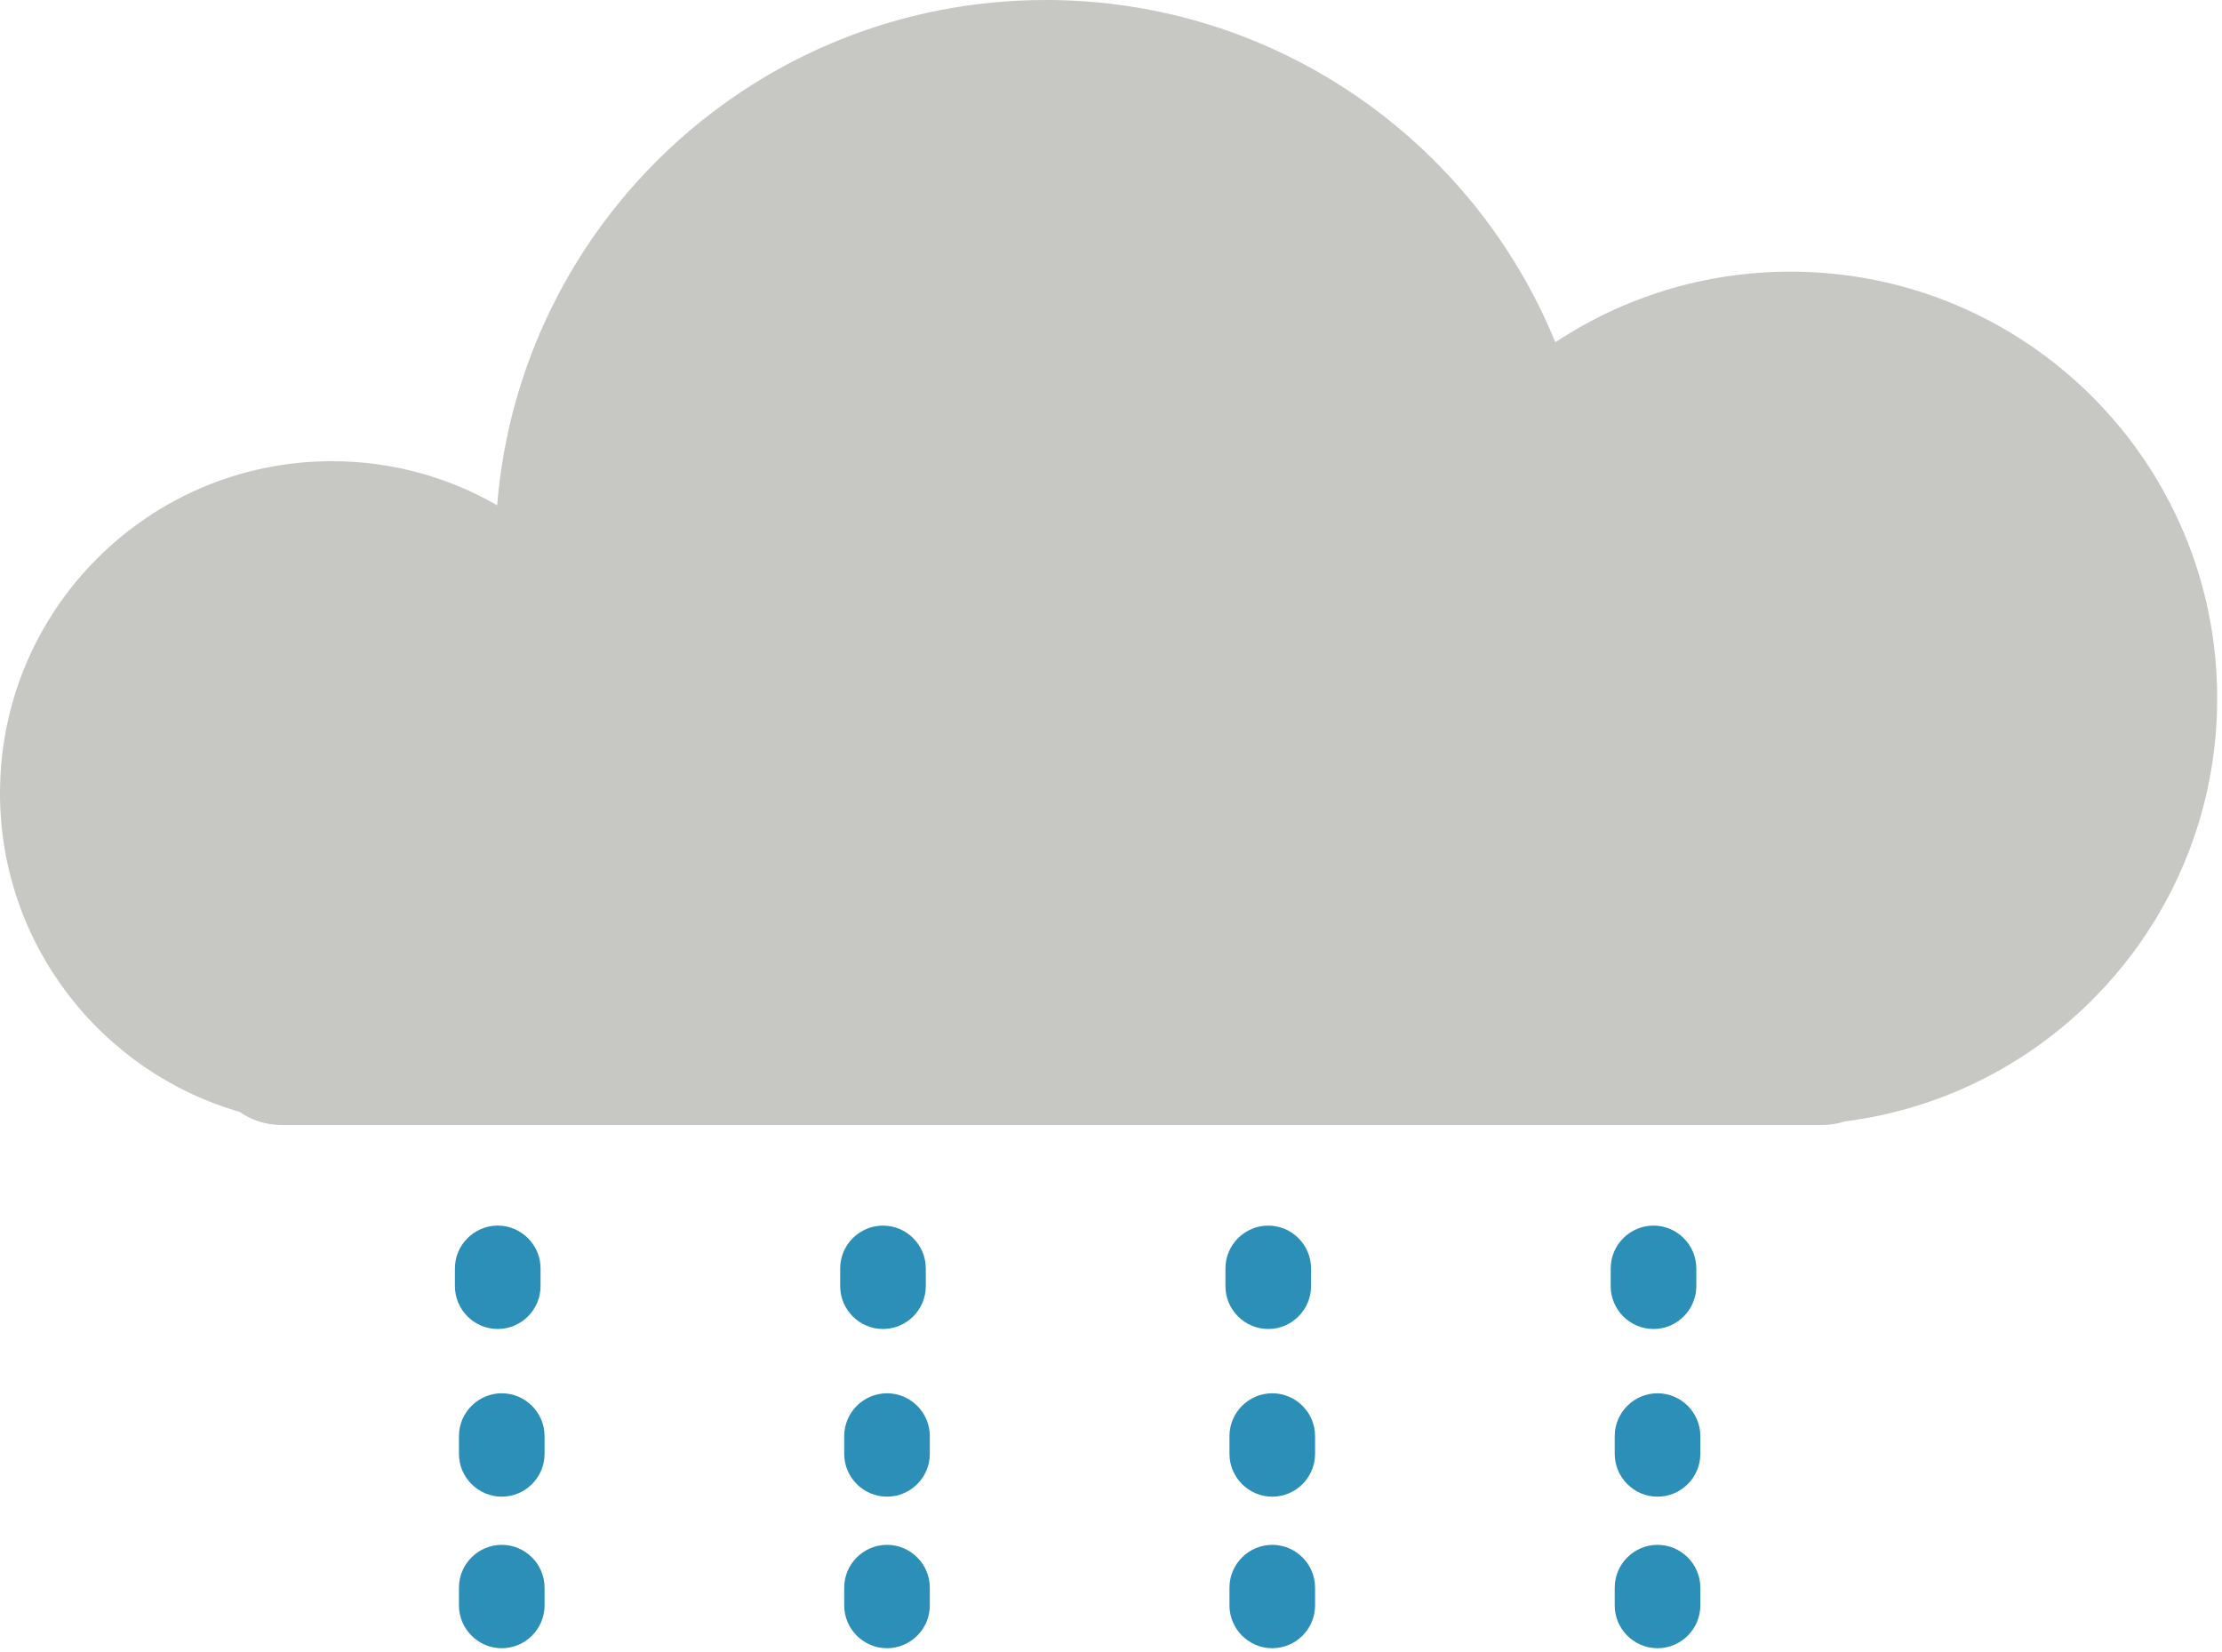 <?xml version="1.0" encoding="UTF-8"?>
<svg width="191px" height="142px" viewBox="0 0 191 142" version="1.1" xmlns="http://www.w3.org/2000/svg" xmlns:xlink="http://www.w3.org/1999/xlink">
    <title>Untitled 3@3x</title>
    <g id="Page-1" stroke="none" stroke-width="1" fill="none" fill-rule="evenodd">
        <path d="M190.586,60.038 C190.586,39.778 174.162,23.355 153.903,23.355 C146.434,23.355 139.49,25.593 133.695,29.426 C126.641,12.165 109.686,0 89.886,0 C65.062,0 44.705,19.122 42.736,43.439 C38.553,41.033 33.707,39.65 28.535,39.65 C12.775,39.65 0,52.426 0,68.185 C0,81.189 8.702,92.154 20.598,95.593 C21.617,96.302 22.851,96.72 24.18,96.72 L156.644,96.72 C157.317,96.72 157.964,96.611 158.573,96.414 C176.625,94.119 190.586,78.714 190.586,60.038" id="Fill-32" fill="#C7C7C3"></path>
        <path d="M42.784,114.257 L42.784,114.257 C40.76,114.257 39.105,112.602 39.105,110.578 L39.105,109.049 C39.105,107.025 40.76,105.369 42.784,105.369 C44.808,105.369 46.464,107.025 46.464,109.049 L46.464,110.578 C46.464,112.602 44.808,114.257 42.784,114.257" id="Fill-33" fill="#2B8FB8"></path>
        <path d="M75.9,114.257 L75.9,114.257 C73.877,114.257 72.221,112.602 72.221,110.578 L72.221,109.049 C72.221,107.025 73.877,105.369 75.9,105.369 C77.924,105.369 79.58,107.025 79.58,109.049 L79.58,110.578 C79.58,112.602 77.924,114.257 75.9,114.257" id="Fill-34" fill="#2B8FB8"></path>
        <path d="M109.017,114.257 L109.017,114.257 C106.993,114.257 105.337,112.602 105.337,110.578 L105.337,109.049 C105.337,107.025 106.993,105.369 109.017,105.369 C111.04,105.369 112.696,107.025 112.696,109.049 L112.696,110.578 C112.696,112.602 111.04,114.257 109.017,114.257" id="Fill-35" fill="#2B8FB8"></path>
        <path d="M142.133,114.257 L142.133,114.257 C140.109,114.257 138.453,112.602 138.453,110.578 L138.453,109.049 C138.453,107.025 140.109,105.369 142.133,105.369 C144.157,105.369 145.812,107.025 145.812,109.049 L145.812,110.578 C145.812,112.602 144.157,114.257 142.133,114.257" id="Fill-36" fill="#2B8FB8"></path>
        <path d="M43.131,128.673 L43.131,128.673 C41.107,128.673 39.451,127.018 39.451,124.994 L39.451,123.465 C39.451,121.441 41.107,119.785 43.131,119.785 C45.154,119.785 46.81,121.441 46.81,123.465 L46.81,124.994 C46.81,127.018 45.154,128.673 43.131,128.673" id="Fill-37" fill="#2B8FB8"></path>
        <path d="M76.247,128.673 L76.247,128.673 C74.223,128.673 72.567,127.018 72.567,124.994 L72.567,123.465 C72.567,121.441 74.223,119.785 76.247,119.785 C78.27,119.785 79.926,121.441 79.926,123.465 L79.926,124.994 C79.926,127.018 78.27,128.673 76.247,128.673" id="Fill-38" fill="#2B8FB8"></path>
        <path d="M109.363,128.673 L109.363,128.673 C107.339,128.673 105.683,127.018 105.683,124.994 L105.683,123.465 C105.683,121.441 107.339,119.785 109.363,119.785 C111.387,119.785 113.042,121.441 113.042,123.465 L113.042,124.994 C113.042,127.018 111.387,128.673 109.363,128.673" id="Fill-39" fill="#2B8FB8"></path>
        <path d="M142.479,128.673 L142.479,128.673 C140.455,128.673 138.799,127.018 138.799,124.994 L138.799,123.465 C138.799,121.441 140.455,119.785 142.479,119.785 C144.503,119.785 146.159,121.441 146.159,123.465 L146.159,124.994 C146.159,127.018 144.503,128.673 142.479,128.673" id="Fill-40" fill="#2B8FB8"></path>
        <path d="M43.131,141.703 L43.131,141.703 C41.107,141.703 39.451,140.047 39.451,138.024 L39.451,136.495 C39.451,134.471 41.107,132.815 43.131,132.815 C45.154,132.815 46.81,134.471 46.81,136.495 L46.81,138.024 C46.81,140.047 45.154,141.703 43.131,141.703" id="Fill-41" fill="#2B8FB8"></path>
        <path d="M76.247,141.703 L76.247,141.703 C74.223,141.703 72.567,140.047 72.567,138.024 L72.567,136.495 C72.567,134.471 74.223,132.815 76.247,132.815 C78.27,132.815 79.926,134.471 79.926,136.495 L79.926,138.024 C79.926,140.047 78.27,141.703 76.247,141.703" id="Fill-42" fill="#2B8FB8"></path>
        <path d="M109.363,141.703 L109.363,141.703 C107.339,141.703 105.683,140.047 105.683,138.024 L105.683,136.495 C105.683,134.471 107.339,132.815 109.363,132.815 C111.387,132.815 113.042,134.471 113.042,136.495 L113.042,138.024 C113.042,140.047 111.387,141.703 109.363,141.703" id="Fill-43" fill="#2B8FB8"></path>
        <path d="M142.479,141.703 L142.479,141.703 C140.455,141.703 138.799,140.047 138.799,138.024 L138.799,136.495 C138.799,134.471 140.455,132.815 142.479,132.815 C144.503,132.815 146.159,134.471 146.159,136.495 L146.159,138.024 C146.159,140.047 144.503,141.703 142.479,141.703" id="Fill-44" fill="#2B8FB8"></path>
    </g>
</svg>